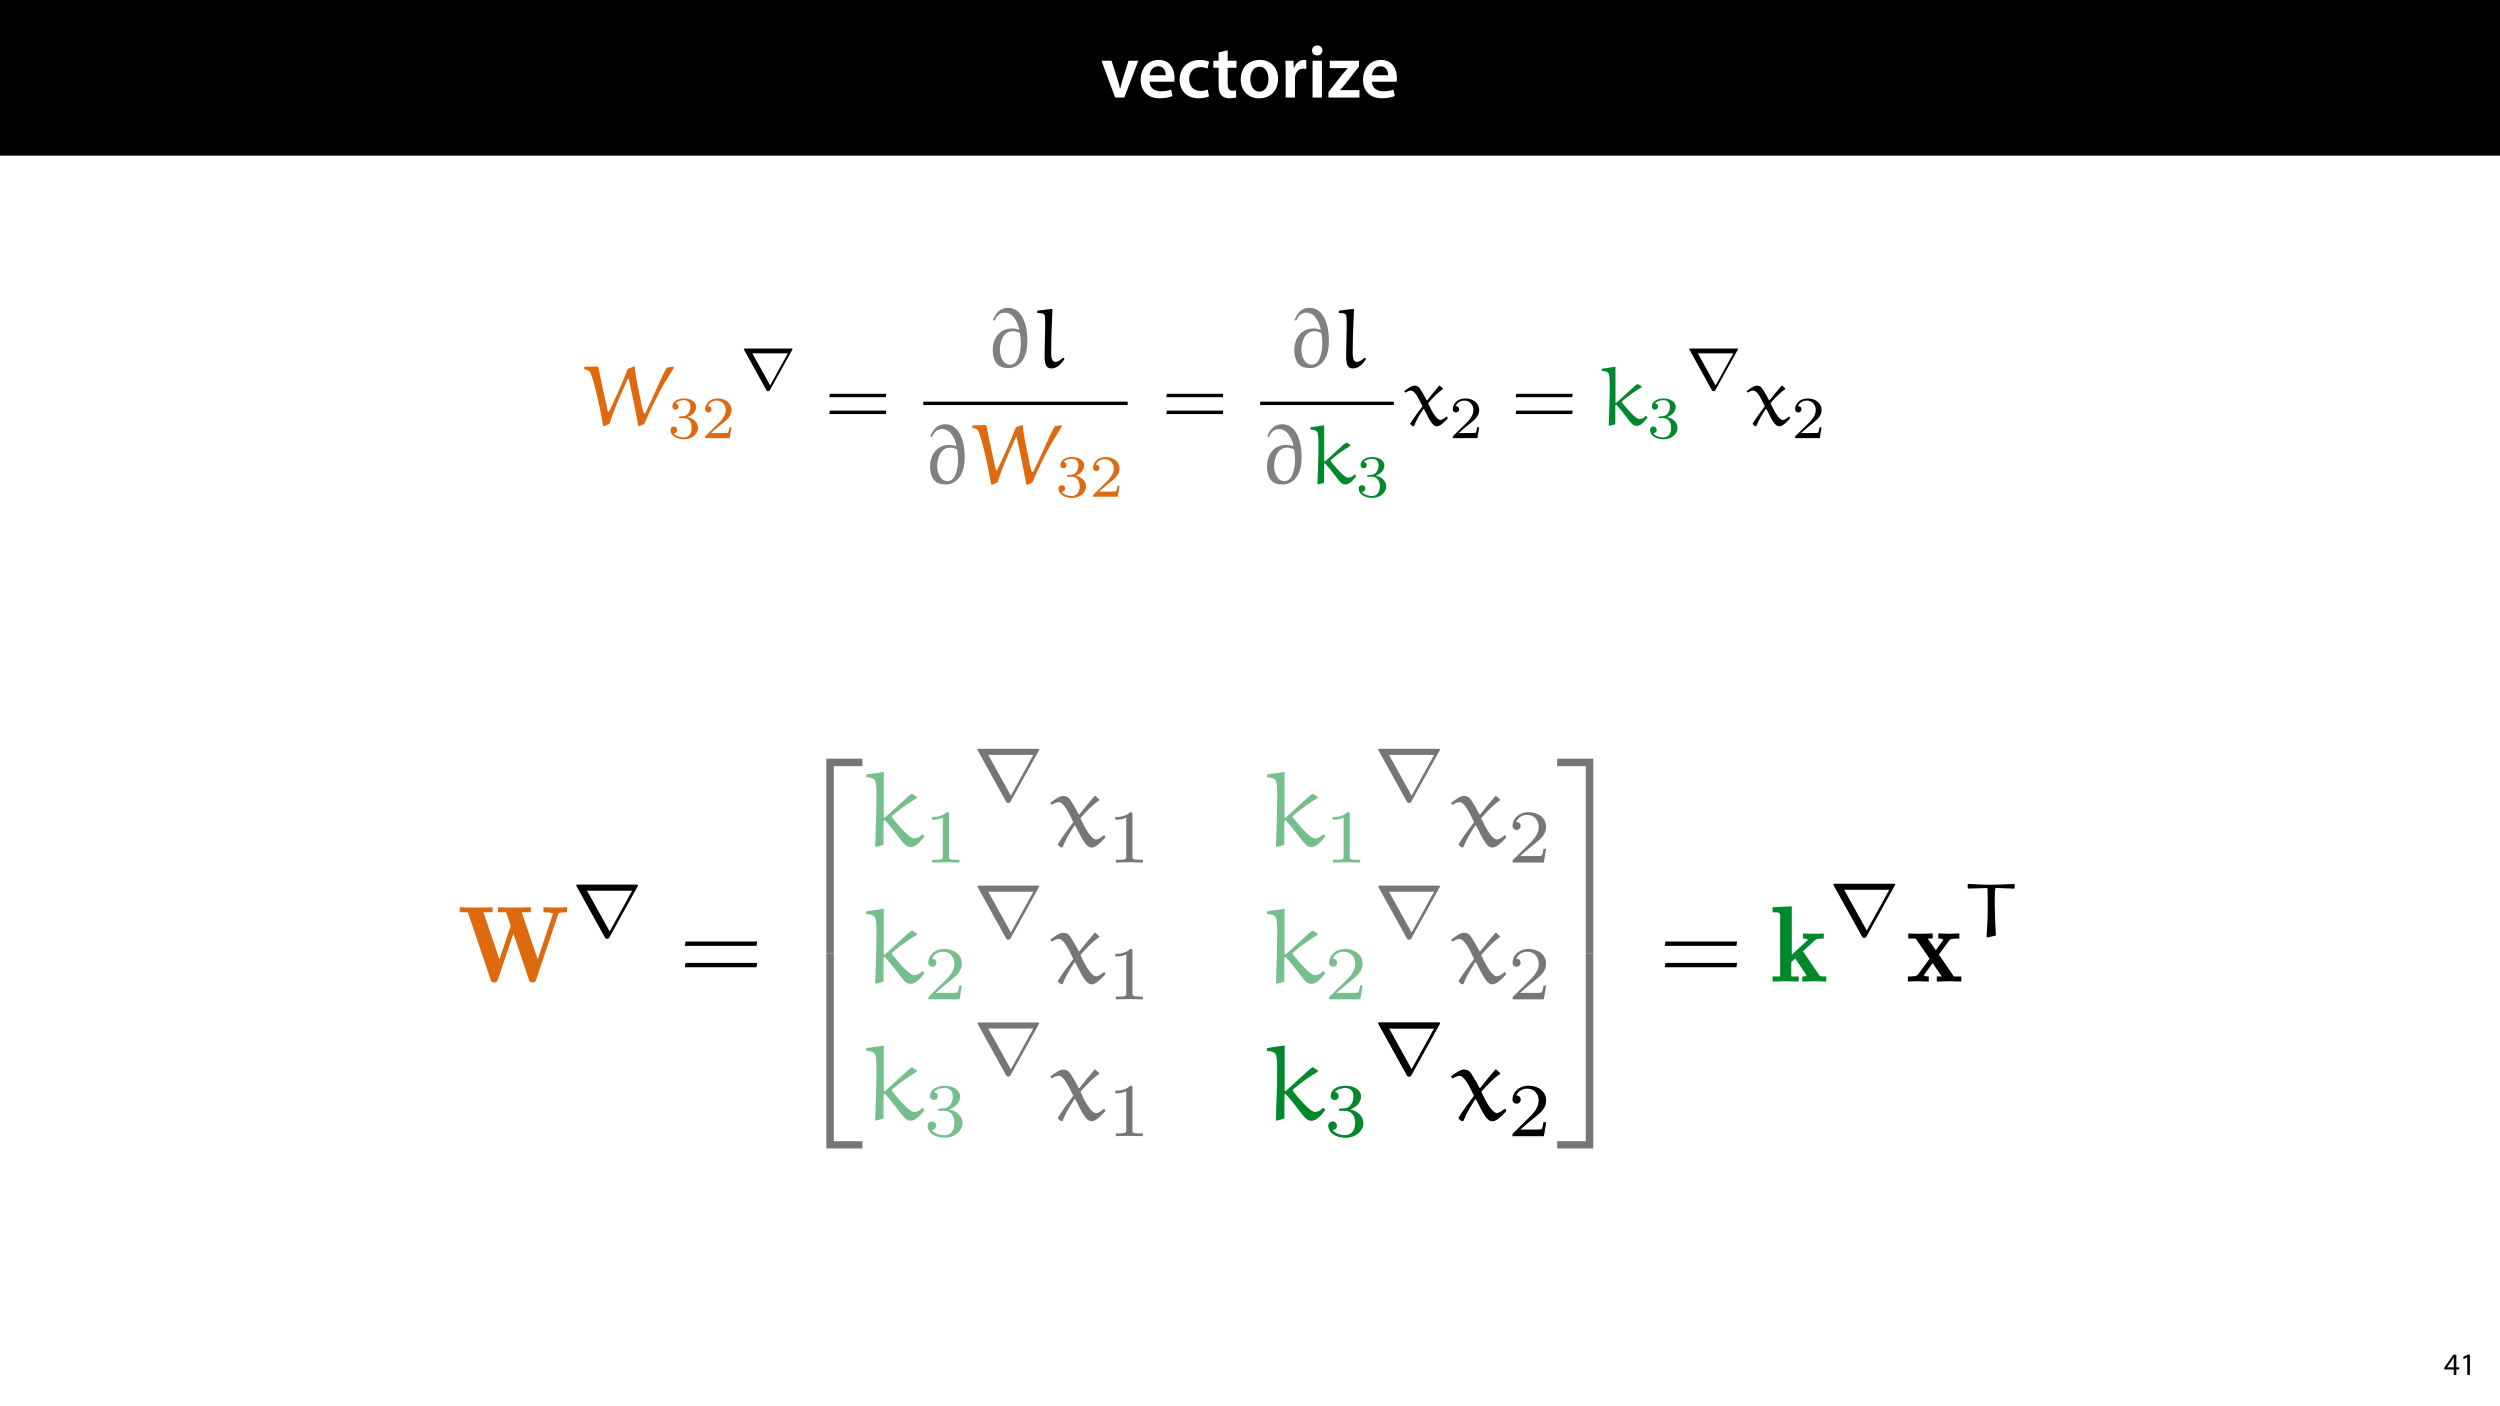 <?xml version="1.0" encoding="UTF-8"?>
<svg xmlns="http://www.w3.org/2000/svg" xmlns:xlink="http://www.w3.org/1999/xlink" width="1920pt" height="1080pt" viewBox="0 0 1920 1080" version="1.1">
<defs>
<g>
<symbol overflow="visible" id="glyph0-0">
<path style="stroke:none;" d="M 0 0 L 29 0 L 29 -40.594 L 0 -40.594 Z M 14.5 -22.906 L 4.641 -37.703 L 24.359 -37.703 Z M 16.234 -20.297 L 26.094 -35.094 L 26.094 -5.516 Z M 4.641 -2.906 L 14.5 -17.688 L 24.359 -2.906 Z M 2.906 -35.094 L 12.766 -20.297 L 2.906 -5.516 Z M 2.906 -35.094 "/>
</symbol>
<symbol overflow="visible" id="glyph0-1">
<path style="stroke:none;" d="M 0.641 -28.25 L 11.141 0 L 18.156 0 L 28.938 -28.25 L 21.406 -28.25 L 16.938 -13.922 C 16.188 -11.375 15.547 -9.156 15.016 -6.844 L 14.844 -6.844 C 14.328 -9.156 13.75 -11.422 12.938 -13.922 L 8.359 -28.25 Z M 0.641 -28.25 "/>
</symbol>
<symbol overflow="visible" id="glyph0-2">
<path style="stroke:none;" d="M 27.781 -12.125 C 27.891 -12.766 28.016 -13.797 28.016 -15.141 C 28.016 -21.344 25 -28.891 15.828 -28.891 C 6.781 -28.891 2.031 -21.516 2.031 -13.688 C 2.031 -5.047 7.422 0.578 16.594 0.578 C 20.641 0.578 24.016 -0.172 26.453 -1.156 L 25.406 -6.094 C 23.266 -5.281 20.875 -4.812 17.578 -4.812 C 13.047 -4.812 9.047 -7.016 8.875 -12.125 Z M 8.875 -17.109 C 9.156 -20.016 11.016 -24.016 15.422 -24.016 C 20.188 -24.016 21.344 -19.719 21.281 -17.109 Z M 8.875 -17.109 "/>
</symbol>
<symbol overflow="visible" id="glyph0-3">
<path style="stroke:none;" d="M 23.609 -6.141 C 22.219 -5.562 20.469 -5.047 17.984 -5.047 C 13.109 -5.047 9.344 -8.359 9.344 -14.156 C 9.281 -19.312 12.531 -23.312 17.984 -23.312 C 20.531 -23.312 22.219 -22.734 23.375 -22.219 L 24.656 -27.547 C 23.031 -28.297 20.359 -28.891 17.75 -28.891 C 7.828 -28.891 2.031 -22.266 2.031 -13.797 C 2.031 -5.047 7.766 0.578 16.594 0.578 C 20.125 0.578 23.078 -0.172 24.594 -0.875 Z M 23.609 -6.141 "/>
</symbol>
<symbol overflow="visible" id="glyph0-4">
<path style="stroke:none;" d="M 5.047 -34.625 L 5.047 -28.25 L 0.984 -28.25 L 0.984 -22.906 L 5.047 -22.906 L 5.047 -9.625 C 5.047 -5.922 5.734 -3.359 7.25 -1.734 C 8.578 -0.297 10.781 0.578 13.391 0.578 C 15.656 0.578 17.516 0.297 18.562 -0.109 L 18.438 -5.562 C 17.812 -5.391 16.875 -5.219 15.656 -5.219 C 12.938 -5.219 12 -7.016 12 -10.438 L 12 -22.906 L 18.797 -22.906 L 18.797 -28.25 L 12 -28.25 L 12 -36.312 Z M 5.047 -34.625 "/>
</symbol>
<symbol overflow="visible" id="glyph0-5">
<path style="stroke:none;" d="M 16.641 -28.891 C 8.125 -28.891 2.031 -23.203 2.031 -13.922 C 2.031 -4.875 8.172 0.641 16.188 0.641 C 23.375 0.641 30.688 -4 30.688 -14.391 C 30.688 -22.969 25.062 -28.891 16.641 -28.891 Z M 16.469 -23.656 C 21.344 -23.656 23.312 -18.625 23.312 -14.203 C 23.312 -8.531 20.469 -4.531 16.406 -4.531 C 12.062 -4.531 9.391 -8.641 9.391 -14.094 C 9.391 -18.797 11.422 -23.656 16.469 -23.656 Z M 16.469 -23.656 "/>
</symbol>
<symbol overflow="visible" id="glyph0-6">
<path style="stroke:none;" d="M 3.828 0 L 10.969 0 L 10.969 -14.609 C 10.969 -15.422 11.078 -16.188 11.188 -16.812 C 11.828 -20.016 14.156 -22.219 17.578 -22.219 C 18.438 -22.219 19.078 -22.094 19.656 -21.984 L 19.656 -28.703 C 19.078 -28.828 18.672 -28.891 17.984 -28.891 C 14.969 -28.891 11.656 -26.859 10.266 -22.859 L 10.031 -22.859 L 9.797 -28.25 L 3.594 -28.25 C 3.766 -25.688 3.828 -22.969 3.828 -19.141 Z M 3.828 0 "/>
</symbol>
<symbol overflow="visible" id="glyph0-7">
<path style="stroke:none;" d="M 11.016 0 L 11.016 -28.25 L 3.828 -28.25 L 3.828 0 Z M 7.422 -40.016 C 5.047 -40.016 3.422 -38.344 3.422 -36.141 C 3.422 -33.984 4.984 -32.312 7.359 -32.312 C 9.859 -32.312 11.422 -33.984 11.422 -36.141 C 11.375 -38.344 9.859 -40.016 7.422 -40.016 Z M 7.422 -40.016 "/>
</symbol>
<symbol overflow="visible" id="glyph0-8">
<path style="stroke:none;" d="M 1.156 0 L 25 0 L 25 -5.688 L 10.094 -5.688 L 10.094 -5.797 C 11.547 -7.312 12.875 -8.938 14.266 -10.609 L 24.656 -23.891 L 24.656 -28.25 L 2.203 -28.25 L 2.203 -22.562 L 15.953 -22.562 L 15.953 -22.453 C 14.438 -20.828 13.219 -19.438 11.781 -17.688 L 1.156 -4.125 Z M 1.156 0 "/>
</symbol>
<symbol overflow="visible" id="glyph1-0">
<path style="stroke:none;" d="M 0 0 L 12 0 L 12 -16.797 L 0 -16.797 Z M 6 -9.484 L 1.922 -15.594 L 10.078 -15.594 Z M 6.719 -8.406 L 10.797 -14.516 L 10.797 -2.281 Z M 1.922 -1.203 L 6 -7.312 L 10.078 -1.203 Z M 1.203 -14.516 L 5.281 -8.406 L 1.203 -2.281 Z M 1.203 -14.516 "/>
</symbol>
<symbol overflow="visible" id="glyph1-1">
<path style="stroke:none;" d="M 9.594 0 L 9.594 -4.25 L 11.781 -4.25 L 11.781 -5.906 L 9.594 -5.906 L 9.594 -15.594 L 7.312 -15.594 L 0.359 -5.641 L 0.359 -4.25 L 7.609 -4.25 L 7.609 0 Z M 2.5 -5.906 L 2.5 -5.953 L 6.312 -11.25 C 6.75 -11.969 7.125 -12.641 7.609 -13.562 L 7.688 -13.562 C 7.625 -12.75 7.609 -11.922 7.609 -11.109 L 7.609 -5.906 Z M 2.5 -5.906 "/>
</symbol>
<symbol overflow="visible" id="glyph1-2">
<path style="stroke:none;" d="M 5.656 0 L 7.703 0 L 7.703 -15.594 L 5.906 -15.594 L 2.5 -13.781 L 2.906 -12.172 L 5.609 -13.625 L 5.656 -13.625 Z M 5.656 0 "/>
</symbol>
<symbol overflow="visible" id="glyph2-0">
<path style="stroke:none;" d=""/>
</symbol>
<symbol overflow="visible" id="glyph2-1">
<path style="stroke:none;" d="M 77.25 -51.281 C 77.75 -52.609 77.922 -53.203 84.172 -53.203 L 84.172 -57.109 C 81.422 -56.938 78.094 -56.859 76.172 -56.859 C 75.266 -56.859 68.266 -56.938 66.016 -57.109 L 66.016 -53.203 C 68.266 -53.203 71.094 -53.203 73.422 -52.281 L 61.609 -17.062 L 49.375 -53.203 L 56.359 -53.203 L 56.359 -57.109 C 53.359 -56.859 46.281 -56.859 42.953 -56.859 C 39.547 -56.859 34.375 -56.859 31.141 -57.109 L 31.141 -53.203 L 37.375 -53.203 L 40.875 -42.875 L 32.219 -17.062 L 19.984 -53.203 L 26.969 -53.203 L 26.969 -57.109 C 23.969 -56.859 16.906 -56.859 13.562 -56.859 C 10.156 -56.859 5 -56.859 1.75 -57.109 L 1.75 -53.203 L 7.984 -53.203 L 25.469 -1.422 C 25.891 -0.078 26.312 0.672 28.219 0.672 C 29.391 0.672 30.391 0.5 31.047 -1.422 L 42.953 -36.719 L 54.859 -1.5 C 55.359 -0.078 55.688 0.672 57.688 0.672 C 59.531 0.672 60.016 -0.078 60.438 -1.422 Z M 77.25 -51.281 "/>
</symbol>
<symbol overflow="visible" id="glyph2-2">
<path style="stroke:none;" d="M 24.641 -23.234 L 33.547 -31.469 C 34.625 -32.469 35.297 -33.047 40.625 -33.047 L 40.625 -36.969 C 38.719 -36.719 36.219 -36.719 34.219 -36.719 C 31.047 -36.719 25.812 -36.875 24.719 -36.969 L 24.719 -33.047 C 26.219 -33.047 28.312 -32.719 28.312 -32.141 C 28.312 -31.891 27.812 -31.391 27.641 -31.297 L 16.062 -20.641 L 16.062 -57.781 L 1.328 -57.109 L 1.328 -53.203 C 6.5 -53.203 7.078 -53.203 7.078 -49.953 L 7.078 -3.906 L 1.328 -3.906 L 1.328 0 C 4.406 -0.078 8.328 -0.25 11.328 -0.25 C 14.406 -0.25 18.391 -0.078 21.391 0 L 21.391 -3.906 L 15.656 -3.906 L 15.656 -14.906 L 18.641 -17.656 C 19.734 -16.156 27.219 -5.25 27.219 -4.75 C 27.219 -3.906 25.312 -3.906 24.141 -3.906 L 24.141 0 C 26.719 -0.078 32.141 -0.25 34.125 -0.25 C 37.469 -0.25 40.703 -0.078 42.547 0 L 42.547 -3.906 C 41.047 -3.906 39.797 -3.906 38.875 -4 C 37.625 -4.156 37.469 -4.406 36.719 -5.5 Z M 24.641 -23.234 "/>
</symbol>
<symbol overflow="visible" id="glyph2-3">
<path style="stroke:none;" d="M 25.312 -20.734 L 33.141 -31.391 C 33.969 -32.469 34.375 -33.047 41.047 -33.047 L 41.047 -36.969 C 38.375 -36.797 34.969 -36.719 33.469 -36.719 C 31.391 -36.719 27.219 -36.875 24.891 -36.969 L 24.891 -33.047 C 26.562 -33.047 27.469 -32.969 28.797 -32.141 L 22.984 -24.062 L 16.734 -33.047 L 20.562 -33.047 L 20.562 -36.969 C 18.156 -36.875 13.984 -36.719 10.734 -36.719 C 7.578 -36.719 4.828 -36.797 1.828 -36.969 L 1.828 -33.047 L 7.5 -33.047 L 18.156 -17.562 L 9.328 -5.5 C 8.156 -3.906 5.406 -3.906 1.5 -3.906 L 1.5 0 C 4 -0.172 8.078 -0.25 9.078 -0.25 C 11.078 -0.25 15.812 -0.078 17.562 0 L 17.562 -3.906 C 15.156 -4 14.812 -4.156 13.734 -4.828 L 20.484 -14.156 L 27.562 -3.906 L 23.719 -3.906 L 23.719 0 C 26.219 -0.078 31.469 -0.25 33.641 -0.25 C 36.047 -0.25 39.703 -0.078 42.547 0 L 42.547 -3.906 L 36.875 -3.906 Z M 25.312 -20.734 "/>
</symbol>
<symbol overflow="visible" id="glyph3-0">
<path style="stroke:none;" d=""/>
</symbol>
<symbol overflow="visible" id="glyph3-1">
<path style="stroke:none;" d="M 51.109 -38.297 C 51.172 -38.406 51.516 -38.984 51.516 -39.281 C 51.516 -39.812 51.047 -39.812 50 -39.812 L 5.531 -39.812 C 4.484 -39.812 4.016 -39.812 4.016 -39.281 C 4.016 -38.984 4.375 -38.469 4.422 -38.297 L 25.812 0.344 C 26.344 1.344 26.578 1.75 27.734 1.75 C 28.906 1.75 29.141 1.406 29.609 0.531 Z M 12.359 -35.141 L 46.969 -35.141 L 29.719 -3.906 L 29.672 -3.906 Z M 12.359 -35.141 "/>
</symbol>
<symbol overflow="visible" id="glyph4-0">
<path style="stroke:none;" d=""/>
</symbol>
<symbol overflow="visible" id="glyph4-1">
<path style="stroke:none;" d="M 59.609 -27.391 L 60.109 -30.719 L 5.078 -30.719 L 4.5 -27.391 Z M 59.609 -10.984 L 60.109 -14.312 L 5.078 -14.312 L 4.5 -10.984 Z M 59.609 -10.984 "/>
</symbol>
<symbol overflow="visible" id="glyph5-0">
<path style="stroke:none;" d=""/>
</symbol>
<symbol overflow="visible" id="glyph5-1">
<path style="stroke:none;" d="M 39.578 -40.156 L 39.109 -40.562 C 33.344 -40.328 26.812 -39.984 21.906 -39.984 C 10.25 -39.984 10.203 -40.453 3.969 -40.625 L 3.5 -40.219 L 3.5 -37.422 L 4.078 -37.016 C 11.359 -37.234 16.547 -37.422 18.125 -37.422 C 18.469 -37.422 18.703 -37.297 18.703 -37.062 C 18.828 -35.312 18.891 -26.922 18.891 -22.141 C 18.891 -14.75 18.531 -7.344 18.016 0.062 L 18.594 0.578 L 25.172 -0.984 C 24.719 -8.047 24.297 -18.469 24.297 -25.531 C 24.297 -32.641 24.297 -37.531 25.172 -37.531 C 26.578 -37.531 27.969 -37.422 39.047 -36.953 L 39.578 -37.359 Z M 39.578 -40.156 "/>
</symbol>
<symbol overflow="visible" id="glyph6-0">
<path style="stroke:none;" d=""/>
</symbol>
<symbol overflow="visible" id="glyph6-1">
<path style="stroke:none;" d="M 27.141 146.516 L 32.891 146.516 L 32.891 2.5 L 54.859 2.5 L 54.859 -3.25 L 27.141 -3.25 Z M 27.141 146.516 "/>
</symbol>
<symbol overflow="visible" id="glyph6-2">
<path style="stroke:none;" d="M 27.141 146.438 L 54.859 146.438 L 54.859 140.688 L 32.891 140.688 L 32.891 -3.328 L 27.141 -3.328 Z M 27.141 146.438 "/>
</symbol>
<symbol overflow="visible" id="glyph6-3">
<path style="stroke:none;" d="M 22.562 146.516 L 28.312 146.516 L 28.312 -3.25 L 0.578 -3.25 L 0.578 2.5 L 22.562 2.5 Z M 22.562 146.516 "/>
</symbol>
<symbol overflow="visible" id="glyph6-4">
<path style="stroke:none;" d="M 22.562 140.688 L 0.578 140.688 L 0.578 146.438 L 28.312 146.438 L 28.312 -3.328 L 22.562 -3.328 Z M 22.562 140.688 "/>
</symbol>
<symbol overflow="visible" id="glyph7-0">
<path style="stroke:none;" d=""/>
</symbol>
<symbol overflow="visible" id="glyph7-1">
<path style="stroke:none;" d="M 16.812 -22.141 L 15.734 -22.141 L 15.734 -56.531 L 15.984 -57.109 L 2.656 -55.188 L 2.25 -54.859 L 2.25 -53.109 C 6.656 -52.609 8.656 -52.031 9.406 -49.453 C 9.984 -47.203 10.156 -43.203 10.156 -38.969 C 10.156 -25.812 9.484 -13.062 9.156 0 L 9.656 0.578 L 15.562 -1.078 L 15.562 -19.484 L 16.562 -20.062 C 22.484 -13.484 29.891 -3.5 29.891 -3.5 C 32.641 -0.328 33.969 0.578 36.469 0.578 C 40.875 0.578 45.031 -5 47.031 -7.656 L 45.453 -9.328 C 43.625 -7.406 41.703 -6.078 38.969 -6.078 C 35.625 -6.078 27.562 -15.234 22.641 -21.484 C 22.391 -21.891 21.984 -22.312 21.984 -22.812 C 21.984 -23.234 22.891 -23.969 23.469 -24.469 C 29.047 -29.141 34.969 -33.391 41.203 -37.047 L 41.203 -37.969 L 37.375 -40.375 C 35.375 -39.203 34.469 -38.297 27.969 -32.391 Z M 16.812 -22.141 "/>
</symbol>
<symbol overflow="visible" id="glyph7-2">
<path style="stroke:none;" d="M 35.125 -38.469 C 34.969 -38.625 34.797 -38.625 34.625 -38.625 C 34.375 -38.625 34.219 -38.625 34.125 -38.469 C 30.469 -34.219 25.562 -28.391 22.562 -24.391 L 22.062 -24.469 C 19.641 -29.141 16.234 -35.125 14.484 -37.047 C 13.312 -38.297 11.406 -38.625 9.984 -38.625 C 7.25 -38.625 3.078 -35.547 0.172 -33.297 L 1.328 -31.797 C 2.828 -32.797 4.906 -33.875 6.656 -33.875 C 10.734 -33.875 14.734 -24.969 17.906 -18.562 C 13.812 -13.234 9.656 -7.5 6.078 -1.75 L 6.078 -1.078 L 8.406 1 L 9.734 0.672 C 12.234 -5.75 15.562 -10.906 18.812 -15.906 L 19.391 -15.906 C 24.891 -5.156 27.719 1 31.969 1 C 35.469 1 39.703 -3.656 42.625 -6.828 L 41.953 -8.406 L 41.297 -8.406 C 39.625 -7 37.375 -5.25 35.375 -5.25 C 31.719 -5.25 26.812 -14.062 23.391 -21.562 C 27.719 -26.641 33.047 -32.047 37.719 -35.297 C 37.875 -35.375 37.969 -35.469 37.969 -35.719 C 37.969 -35.797 37.797 -35.969 37.719 -36.047 Z M 35.125 -38.469 "/>
</symbol>
<symbol overflow="visible" id="glyph8-0">
<path style="stroke:none;" d=""/>
</symbol>
<symbol overflow="visible" id="glyph8-1">
<path style="stroke:none;" d="M 19.531 -37.062 C 19.531 -38.641 19.406 -38.703 17.781 -38.703 C 14.047 -35.031 8.734 -34.969 6.359 -34.969 L 6.359 -32.875 C 7.75 -32.875 11.594 -32.875 14.797 -34.5 L 14.797 -4.781 C 14.797 -2.859 14.797 -2.094 8.969 -2.094 L 6.766 -2.094 L 6.766 0 C 7.812 -0.062 14.984 -0.234 17.141 -0.234 C 18.938 -0.234 26.281 -0.062 27.562 0 L 27.562 -2.094 L 25.359 -2.094 C 19.531 -2.094 19.531 -2.859 19.531 -4.781 Z M 19.531 -37.062 "/>
</symbol>
<symbol overflow="visible" id="glyph8-2">
<path style="stroke:none;" d="M 29.438 -10.609 L 27.453 -10.609 C 27.281 -9.328 26.688 -5.891 25.938 -5.297 C 25.469 -4.953 20.984 -4.953 20.172 -4.953 L 9.438 -4.953 C 15.562 -10.375 17.594 -12 21.094 -14.75 C 25.406 -18.188 29.438 -21.797 29.438 -27.328 C 29.438 -34.391 23.25 -38.703 15.797 -38.703 C 8.562 -38.703 3.672 -33.625 3.672 -28.266 C 3.672 -25.297 6.172 -25 6.766 -25 C 8.156 -25 9.844 -26 9.844 -28.094 C 9.844 -29.141 9.438 -31.188 6.406 -31.188 C 8.219 -35.312 12.188 -36.594 14.922 -36.594 C 20.75 -36.594 23.781 -32.047 23.781 -27.328 C 23.781 -22.266 20.172 -18.234 18.297 -16.141 L 4.25 -2.266 C 3.672 -1.75 3.672 -1.625 3.672 0 L 27.688 0 Z M 29.438 -10.609 "/>
</symbol>
<symbol overflow="visible" id="glyph8-3">
<path style="stroke:none;" d="M 15.906 -19.469 C 20.453 -19.469 23.719 -16.312 23.719 -10.078 C 23.719 -2.859 19.531 -0.703 16.141 -0.703 C 13.812 -0.703 8.688 -1.344 6.234 -4.781 C 8.969 -4.891 9.609 -6.812 9.609 -8.047 C 9.609 -9.906 8.219 -11.25 6.406 -11.25 C 4.781 -11.25 3.141 -10.25 3.141 -7.875 C 3.141 -2.391 9.203 1.172 16.266 1.172 C 24.359 1.172 29.953 -4.25 29.953 -10.078 C 29.953 -14.625 26.219 -19.172 19.812 -20.516 C 25.938 -22.734 28.156 -27.094 28.156 -30.656 C 28.156 -35.266 22.844 -38.703 16.375 -38.703 C 9.906 -38.703 4.953 -35.547 4.953 -30.891 C 4.953 -28.906 6.234 -27.797 7.984 -27.797 C 9.797 -27.797 10.953 -29.141 10.953 -30.766 C 10.953 -32.469 9.797 -33.688 7.984 -33.797 C 10.031 -36.375 14.047 -37.016 16.203 -37.016 C 18.828 -37.016 22.5 -35.719 22.5 -30.656 C 22.5 -28.203 21.688 -25.531 20.172 -23.719 C 18.234 -21.5 16.609 -21.391 13.703 -21.219 C 12.234 -21.094 12.125 -21.094 11.828 -21.047 C 11.719 -21.047 11.25 -20.922 11.25 -20.281 C 11.25 -19.469 11.766 -19.469 12.766 -19.469 Z M 15.906 -19.469 "/>
</symbol>
<symbol overflow="visible" id="glyph9-0">
<path style="stroke:none;" d=""/>
</symbol>
<symbol overflow="visible" id="glyph9-1">
<path style="stroke:none;" d="M 6.625 -35.953 C 8 -39.094 10.234 -42.109 14.438 -42.109 C 20.531 -42.109 23.938 -35.953 25.578 -29.391 L 25.312 -29.125 C 22.953 -29.781 21.453 -29.969 20.078 -29.969 C 10.031 -29.969 5.188 -21.781 5.188 -13.312 C 5.188 -10.234 6.031 -5.578 8.266 -2.891 C 10.562 -0.125 14.031 0.453 17.844 0.453 C 20.594 0.453 23.281 -0.719 25.453 -2.562 C 30.828 -7.078 31.812 -14.5 31.812 -21.125 C 31.812 -31.484 28.344 -45.844 16.859 -45.844 C 10.953 -45.844 7.281 -41.781 5.438 -36.406 Z M 25.125 -8.203 C 24.141 -5.25 22.172 -2.172 18.688 -2.172 C 12.203 -2.172 10.688 -10.297 10.688 -13.453 C 10.688 -19.422 13.125 -27.875 20.797 -27.875 C 22.562 -27.875 24.328 -27.281 25.969 -26.562 C 26.5 -24 26.766 -21.391 26.766 -18.766 C 26.766 -15.219 26.297 -11.547 25.125 -8.203 Z M 25.125 -8.203 "/>
</symbol>
<symbol overflow="visible" id="glyph9-2">
<path style="stroke:none;" d="M 22.172 -7.344 C 20.531 -5.906 18.688 -4.266 16.531 -4.266 C 12.594 -4.531 13.375 -10.5 13.375 -16.984 C 13.375 -26.172 14.031 -35.359 14.297 -44.531 L 13.906 -45 L 3.078 -43.688 L 2.688 -43.359 L 2.688 -41.844 C 4.781 -41.719 7.938 -41.922 8.391 -39.875 C 8.719 -38.312 8.719 -35.484 8.719 -33.328 L 8.266 -8.531 C 8.266 -0.984 10.297 0.719 13.641 0.719 C 17.969 0.719 21.391 -3.078 23.609 -6.562 L 22.891 -7.344 Z M 22.172 -7.344 "/>
</symbol>
<symbol overflow="visible" id="glyph9-3">
<path style="stroke:none;" d="M 64.219 -44.281 C 63.094 -42.172 61.656 -39.625 60.281 -36.594 L 53.125 -20.734 L 47.891 -9.578 C 47.75 -9.375 47.625 -9.125 47.031 -9.125 C 45.844 -9.125 44.609 -17.703 43.812 -21.312 C 41.781 -30.891 39.75 -40.797 39.75 -44.859 L 39.297 -45.266 L 34.312 -43.359 C 31.359 -35.094 22.703 -16 19.938 -10.562 C 19.875 -10.422 19.672 -10.297 19.484 -10.297 C 19.344 -10.297 19.094 -10.359 19.016 -10.688 C 16.469 -22.172 12.594 -39.875 11.609 -45.188 L 1.375 -45 L 0.859 -44.531 L 0.984 -42.969 C 3.016 -42.578 4.984 -42.109 5.703 -40.281 C 7.672 -35.219 8.984 -29.906 10.297 -24.594 C 12.266 -16.328 13.906 -8 15.422 0.391 L 16.141 0.719 L 20.328 -1.188 C 23.422 -11.344 28.734 -23.094 32.266 -31.031 L 34.109 -35.156 C 34.234 -35.484 34.5 -35.953 34.703 -35.953 C 35.031 -35.953 35.094 -35.484 35.156 -35.156 C 37.781 -23.422 40.203 -11.672 42.312 0.203 L 43.094 0.719 L 47.031 -1.047 C 51.297 -11.344 58.906 -26.438 61.984 -31.484 L 69.531 -43.812 L 69.531 -45.188 Z M 64.219 -44.281 "/>
</symbol>
<symbol overflow="visible" id="glyph9-4">
<path style="stroke:none;" d="M 13.25 -17.453 L 12.391 -17.453 L 12.391 -44.531 L 12.594 -45 L 2.094 -43.484 L 1.766 -43.219 L 1.766 -41.844 C 5.25 -41.453 6.828 -41 7.406 -38.969 C 7.875 -37.188 8 -34.047 8 -30.703 C 8 -20.328 7.484 -10.297 7.219 0 L 7.609 0.453 L 12.266 -0.859 L 12.266 -15.344 L 13.047 -15.812 C 17.703 -10.625 23.547 -2.75 23.547 -2.75 C 25.719 -0.266 26.766 0.453 28.734 0.453 C 32.203 0.453 35.484 -3.938 37.062 -6.031 L 35.812 -7.344 C 34.375 -5.844 32.859 -4.781 30.703 -4.781 C 28.078 -4.781 21.719 -12 17.844 -16.922 C 17.641 -17.25 17.312 -17.578 17.312 -17.969 C 17.312 -18.297 18.031 -18.891 18.5 -19.281 C 22.891 -22.953 27.547 -26.297 32.469 -29.188 L 32.469 -29.906 L 29.453 -31.812 C 27.875 -30.891 27.156 -30.172 22.047 -25.516 Z M 13.25 -17.453 "/>
</symbol>
<symbol overflow="visible" id="glyph9-5">
<path style="stroke:none;" d="M 27.688 -30.297 C 27.547 -30.438 27.422 -30.438 27.281 -30.438 C 27.094 -30.438 26.953 -30.438 26.891 -30.297 C 24 -26.953 20.141 -22.375 17.781 -19.219 L 17.375 -19.281 C 15.484 -22.953 12.797 -27.688 11.406 -29.188 C 10.5 -30.172 8.984 -30.438 7.875 -30.438 C 5.703 -30.438 2.422 -28.016 0.125 -26.234 L 1.047 -25.062 C 2.234 -25.844 3.875 -26.703 5.25 -26.703 C 8.469 -26.703 11.609 -19.672 14.109 -14.625 C 10.891 -10.422 7.609 -5.906 4.781 -1.375 L 4.781 -0.859 L 6.625 0.781 L 7.672 0.531 C 9.641 -4.531 12.266 -8.594 14.828 -12.531 L 15.281 -12.531 C 19.609 -4.062 21.844 0.781 25.188 0.781 C 27.938 0.781 31.281 -2.891 33.578 -5.375 L 33.062 -6.625 L 32.531 -6.625 C 31.219 -5.516 29.453 -4.125 27.875 -4.125 C 24.984 -4.125 21.125 -11.078 18.438 -16.984 C 21.844 -20.984 26.047 -25.25 29.719 -27.812 C 29.844 -27.875 29.906 -27.938 29.906 -28.141 C 29.906 -28.203 29.781 -28.344 29.719 -28.406 Z M 27.688 -30.297 "/>
</symbol>
<symbol overflow="visible" id="glyph10-0">
<path style="stroke:none;" d=""/>
</symbol>
<symbol overflow="visible" id="glyph10-1">
<path style="stroke:none;" d="M 12.531 -15.344 C 16.125 -15.344 18.688 -12.859 18.688 -7.938 C 18.688 -2.25 15.391 -0.547 12.719 -0.547 C 10.891 -0.547 6.844 -1.062 4.906 -3.766 C 7.078 -3.859 7.578 -5.375 7.578 -6.344 C 7.578 -7.812 6.469 -8.859 5.047 -8.859 C 3.766 -8.859 2.484 -8.078 2.484 -6.203 C 2.484 -1.875 7.25 0.922 12.812 0.922 C 19.203 0.922 23.609 -3.359 23.609 -7.938 C 23.609 -11.531 20.672 -15.109 15.609 -16.172 C 20.438 -17.906 22.188 -21.359 22.188 -24.156 C 22.188 -27.781 18 -30.484 12.906 -30.484 C 7.812 -30.484 3.906 -28.016 3.906 -24.344 C 3.906 -22.781 4.906 -21.906 6.297 -21.906 C 7.719 -21.906 8.641 -22.953 8.641 -24.25 C 8.641 -25.578 7.719 -26.547 6.297 -26.641 C 7.906 -28.656 11.062 -29.156 12.766 -29.156 C 14.828 -29.156 17.719 -28.156 17.719 -24.156 C 17.719 -22.219 17.078 -20.109 15.891 -18.688 C 14.375 -16.938 13.094 -16.859 10.797 -16.719 C 9.641 -16.625 9.547 -16.625 9.328 -16.578 C 9.234 -16.578 8.859 -16.484 8.859 -15.984 C 8.859 -15.344 9.281 -15.344 10.062 -15.344 Z M 12.531 -15.344 "/>
</symbol>
<symbol overflow="visible" id="glyph10-2">
<path style="stroke:none;" d="M 23.188 -8.359 L 21.625 -8.359 C 21.484 -7.344 21.031 -4.641 20.438 -4.172 C 20.062 -3.906 16.531 -3.906 15.891 -3.906 L 7.438 -3.906 C 12.266 -8.172 13.875 -9.453 16.625 -11.625 C 20.016 -14.328 23.188 -17.172 23.188 -21.531 C 23.188 -27.094 18.328 -30.484 12.438 -30.484 C 6.75 -30.484 2.891 -26.5 2.891 -22.266 C 2.891 -19.938 4.875 -19.703 5.328 -19.703 C 6.422 -19.703 7.766 -20.484 7.766 -22.141 C 7.766 -22.953 7.438 -24.562 5.047 -24.562 C 6.469 -27.828 9.594 -28.844 11.75 -28.844 C 16.344 -28.844 18.734 -25.25 18.734 -21.531 C 18.734 -17.547 15.891 -14.375 14.422 -12.719 L 3.359 -1.797 C 2.891 -1.375 2.891 -1.281 2.891 0 L 21.812 0 Z M 23.188 -8.359 "/>
</symbol>
<symbol overflow="visible" id="glyph11-0">
<path style="stroke:none;" d=""/>
</symbol>
<symbol overflow="visible" id="glyph11-1">
<path style="stroke:none;" d="M 46.969 -21.578 L 47.359 -24.203 L 4 -24.203 L 3.547 -21.578 Z M 46.969 -8.656 L 47.359 -11.281 L 4 -11.281 L 3.547 -8.656 Z M 46.969 -8.656 "/>
</symbol>
<symbol overflow="visible" id="glyph12-0">
<path style="stroke:none;" d=""/>
</symbol>
<symbol overflow="visible" id="glyph12-1">
<path style="stroke:none;" d="M 40.266 -30.172 C 40.312 -30.266 40.594 -30.719 40.594 -30.953 C 40.594 -31.359 40.234 -31.359 39.406 -31.359 L 4.359 -31.359 C 3.531 -31.359 3.172 -31.359 3.172 -30.953 C 3.172 -30.719 3.438 -30.312 3.484 -30.172 L 20.344 0.281 C 20.75 1.062 20.938 1.375 21.859 1.375 C 22.781 1.375 22.953 1.109 23.328 0.406 Z M 9.734 -27.688 L 37.016 -27.688 L 23.422 -3.078 L 23.375 -3.078 Z M 9.734 -27.688 "/>
</symbol>
</g>
<clipPath id="clip1">
  <path d="M 602.086 573.453 L 1242.605 573.453 L 1242.605 882.18 L 602.086 882.18 Z M 602.086 573.453 "/>
</clipPath>
<filter id="alpha" filterUnits="objectBoundingBox" x="0%" y="0%" width="100%" height="100%">
  <feColorMatrix type="matrix" in="SourceGraphic" values="0 0 0 0 1 0 0 0 0 1 0 0 0 0 1 0 0 0 1 0"/>
</filter>
<mask id="mask0">
  <g filter="url(#alpha)">
<rect x="0" y="0" width="1920" height="1080" style="fill:rgb(0%,0%,0%);fill-opacity:0.539;stroke:none;"/>
  </g>
</mask>
<clipPath id="clip3">
  <path d="M 32 159 L 61 159 L 61 309.18 L 32 309.18 Z M 32 159 "/>
</clipPath>
<clipPath id="clip4">
  <path d="M 593 159 L 622 159 L 622 309.18 L 593 309.18 Z M 593 159 "/>
</clipPath>
<clipPath id="clip2">
  <rect x="0" y="0" width="641" height="310"/>
</clipPath>
<g id="surface5" clip-path="url(#clip2)">
<g style="fill:rgb(0%,0%,0%);fill-opacity:1;">
  <use xlink:href="#glyph6-1" x="5.466" y="12.916"/>
</g>
<g clip-path="url(#clip3)" clip-rule="nonzero">
<g style="fill:rgb(0%,0%,0%);fill-opacity:1;">
  <use xlink:href="#glyph6-2" x="5.466" y="162.774"/>
</g>
</g>
<g style="fill:rgb(0%,53.334%,16.862%);fill-opacity:1;">
  <use xlink:href="#glyph7-1" x="60.995" y="76.935"/>
</g>
<g style="fill:rgb(0%,53.334%,16.862%);fill-opacity:1;">
  <use xlink:href="#glyph8-1" x="107.282" y="89.428"/>
</g>
<g style="fill:rgb(0%,0%,0%);fill-opacity:1;">
  <use xlink:href="#glyph3-1" x="144.628" y="41.905"/>
</g>
<g style="fill:rgb(0%,0%,0%);fill-opacity:1;">
  <use xlink:href="#glyph7-2" x="204.386" y="76.935"/>
</g>
<g style="fill:rgb(0%,0%,0%);fill-opacity:1;">
  <use xlink:href="#glyph8-1" x="248.182" y="89.428"/>
</g>
<g style="fill:rgb(0%,53.334%,16.862%);fill-opacity:1;">
  <use xlink:href="#glyph7-1" x="368.784" y="76.935"/>
</g>
<g style="fill:rgb(0%,53.334%,16.862%);fill-opacity:1;">
  <use xlink:href="#glyph8-1" x="415.071" y="89.428"/>
</g>
<g style="fill:rgb(0%,0%,0%);fill-opacity:1;">
  <use xlink:href="#glyph3-1" x="452.417" y="41.905"/>
</g>
<g style="fill:rgb(0%,0%,0%);fill-opacity:1;">
  <use xlink:href="#glyph7-2" x="512.183" y="76.935"/>
</g>
<g style="fill:rgb(0%,0%,0%);fill-opacity:1;">
  <use xlink:href="#glyph8-2" x="555.971" y="89.428"/>
</g>
<g style="fill:rgb(0%,53.334%,16.862%);fill-opacity:1;">
  <use xlink:href="#glyph7-1" x="60.995" y="182.011"/>
</g>
<g style="fill:rgb(0%,53.334%,16.862%);fill-opacity:1;">
  <use xlink:href="#glyph8-2" x="107.282" y="194.495"/>
</g>
<g style="fill:rgb(0%,0%,0%);fill-opacity:1;">
  <use xlink:href="#glyph3-1" x="144.628" y="146.972"/>
</g>
<g style="fill:rgb(0%,0%,0%);fill-opacity:1;">
  <use xlink:href="#glyph7-2" x="204.386" y="182.011"/>
</g>
<g style="fill:rgb(0%,0%,0%);fill-opacity:1;">
  <use xlink:href="#glyph8-1" x="248.182" y="194.495"/>
</g>
<g style="fill:rgb(0%,53.334%,16.862%);fill-opacity:1;">
  <use xlink:href="#glyph7-1" x="368.784" y="182.011"/>
</g>
<g style="fill:rgb(0%,53.334%,16.862%);fill-opacity:1;">
  <use xlink:href="#glyph8-2" x="415.071" y="194.495"/>
</g>
<g style="fill:rgb(0%,0%,0%);fill-opacity:1;">
  <use xlink:href="#glyph3-1" x="452.417" y="146.972"/>
</g>
<g style="fill:rgb(0%,0%,0%);fill-opacity:1;">
  <use xlink:href="#glyph7-2" x="512.183" y="182.011"/>
</g>
<g style="fill:rgb(0%,0%,0%);fill-opacity:1;">
  <use xlink:href="#glyph8-2" x="555.971" y="194.495"/>
</g>
<g style="fill:rgb(0%,53.334%,16.862%);fill-opacity:1;">
  <use xlink:href="#glyph7-1" x="60.995" y="287.078"/>
</g>
<g style="fill:rgb(0%,53.334%,16.862%);fill-opacity:1;">
  <use xlink:href="#glyph8-3" x="107.282" y="299.563"/>
</g>
<g style="fill:rgb(0%,0%,0%);fill-opacity:1;">
  <use xlink:href="#glyph3-1" x="144.628" y="252.047"/>
</g>
<g style="fill:rgb(0%,0%,0%);fill-opacity:1;">
  <use xlink:href="#glyph7-2" x="204.386" y="287.078"/>
</g>
<g style="fill:rgb(0%,0%,0%);fill-opacity:1;">
  <use xlink:href="#glyph8-1" x="248.182" y="299.563"/>
</g>
<g style="fill:rgb(0%,53.334%,16.862%);fill-opacity:1;">
  <use xlink:href="#glyph7-1" x="368.784" y="287.078"/>
</g>
<g style="fill:rgb(0%,53.334%,16.862%);fill-opacity:1;">
  <use xlink:href="#glyph8-3" x="415.071" y="299.563"/>
</g>
<g style="fill:rgb(0%,0%,0%);fill-opacity:1;">
  <use xlink:href="#glyph3-1" x="452.417" y="252.047"/>
</g>
<g style="fill:rgb(0%,0%,0%);fill-opacity:1;">
  <use xlink:href="#glyph7-2" x="512.183" y="287.078"/>
</g>
<g style="fill:rgb(0%,0%,0%);fill-opacity:1;">
  <use xlink:href="#glyph8-2" x="555.971" y="299.563"/>
</g>
<g style="fill:rgb(0%,0%,0%);fill-opacity:1;">
  <use xlink:href="#glyph6-3" x="593.317" y="12.916"/>
</g>
<g clip-path="url(#clip4)" clip-rule="nonzero">
<g style="fill:rgb(0%,0%,0%);fill-opacity:1;">
  <use xlink:href="#glyph6-4" x="593.317" y="162.774"/>
</g>
</g>
</g>
<clipPath id="clip5">
  <path d="M 812 350 L 860 350 L 860 382.855 L 812 382.855 Z M 812 350 "/>
</clipPath>
<clipPath id="clip6">
  <path d="M 1043 350 L 1065 350 L 1065 382.855 L 1043 382.855 Z M 1043 350 "/>
</clipPath>
<clipPath id="clip7">
  <path d="M 448.438 281 L 518 281 L 518 328 L 448.438 328 Z M 448.438 281 "/>
</clipPath>
</defs>
<g id="surface1">
<rect x="0" y="0" width="1920" height="1080" style="fill:rgb(100%,100%,100%);fill-opacity:1;stroke:none;"/>
<path style=" stroke:none;fill-rule:nonzero;fill:rgb(0%,0%,0%);fill-opacity:1;" d="M 0 119.531 L 1920 119.531 L 1920 0 L 0 0 Z M 0 119.531 "/>
<g style="fill:rgb(100%,100%,100%);fill-opacity:1;">
  <use xlink:href="#glyph0-1" x="845.305" y="74.9"/>
</g>
<g style="fill:rgb(100%,100%,100%);fill-opacity:1;">
  <use xlink:href="#glyph0-2" x="874.015" y="74.9"/>
  <use xlink:href="#glyph0-3" x="903.943" y="74.9"/>
</g>
<g style="fill:rgb(100%,100%,100%);fill-opacity:1;">
  <use xlink:href="#glyph0-4" x="930.855" y="74.9"/>
</g>
<g style="fill:rgb(100%,100%,100%);fill-opacity:1;">
  <use xlink:href="#glyph0-5" x="950.865" y="74.9"/>
  <use xlink:href="#glyph0-6" x="983.577" y="74.9"/>
  <use xlink:href="#glyph0-7" x="1004.225" y="74.9"/>
  <use xlink:href="#glyph0-8" x="1019.073" y="74.9"/>
</g>
<g style="fill:rgb(100%,100%,100%);fill-opacity:1;">
  <use xlink:href="#glyph0-2" x="1044.767" y="74.9"/>
</g>
<g style="fill:rgb(0%,0%,0%);fill-opacity:1;">
  <use xlink:href="#glyph1-1" x="1876.876" y="1056"/>
  <use xlink:href="#glyph1-2" x="1889.188" y="1056"/>
</g>
<g style="fill:rgb(87.059%,41.568%,6.274%);fill-opacity:1;">
  <use xlink:href="#glyph2-1" x="351.329" y="753.841"/>
</g>
<g style="fill:rgb(0%,0%,0%);fill-opacity:1;">
  <use xlink:href="#glyph3-1" x="438.513" y="719.211"/>
</g>
<g style="fill:rgb(0%,0%,0%);fill-opacity:1;">
  <use xlink:href="#glyph4-1" x="521.402" y="753.841"/>
</g>
<g style="fill:rgb(0%,0%,0%);fill-opacity:1;">
  <use xlink:href="#glyph4-1" x="1273.977" y="753.841"/>
</g>
<g style="fill:rgb(0%,53.334%,16.862%);fill-opacity:1;">
  <use xlink:href="#glyph2-2" x="1360.041" y="753.841"/>
</g>
<g style="fill:rgb(0%,0%,0%);fill-opacity:1;">
  <use xlink:href="#glyph3-1" x="1403.98" y="718.518"/>
</g>
<g style="fill:rgb(0%,0%,0%);fill-opacity:1;">
  <use xlink:href="#glyph2-3" x="1463.738" y="753.841"/>
</g>
<g style="fill:rgb(0%,0%,0%);fill-opacity:1;">
  <use xlink:href="#glyph5-1" x="1507.677" y="719.454"/>
</g>
<g clip-path="url(#clip1)" clip-rule="nonzero">
<use xlink:href="#surface5" transform="matrix(1,0,0,1,602,573)" mask="url(#mask0)"/>
</g>
<g style="fill:rgb(0%,53.334%,16.862%);fill-opacity:1;">
  <use xlink:href="#glyph7-1" x="970.784" y="860.078"/>
</g>
<g style="fill:rgb(0%,53.334%,16.862%);fill-opacity:1;">
  <use xlink:href="#glyph8-3" x="1017.071" y="872.563"/>
</g>
<g style="fill:rgb(0%,0%,0%);fill-opacity:1;">
  <use xlink:href="#glyph3-1" x="1054.417" y="825.047"/>
</g>
<g style="fill:rgb(0%,0%,0%);fill-opacity:1;">
  <use xlink:href="#glyph7-2" x="1114.183" y="860.078"/>
</g>
<g style="fill:rgb(0%,0%,0%);fill-opacity:1;">
  <use xlink:href="#glyph8-2" x="1157.971" y="872.563"/>
</g>
<g style="fill:rgb(50.197%,50.197%,50.197%);fill-opacity:1;">
  <use xlink:href="#glyph9-1" x="757.219" y="282.232"/>
</g>
<g style="fill:rgb(0%,0%,0%);fill-opacity:1;">
  <use xlink:href="#glyph9-2" x="793.979" y="282.232"/>
</g>
<path style="fill:none;stroke-width:0.398;stroke-linecap:butt;stroke-linejoin:miter;stroke:rgb(0%,0%,0%);stroke-opacity:1;stroke-miterlimit:10;" d="M 0 -0 L 23.843 -0 " transform="matrix(6.584,0,0,-6.584,709.062,309.78)"/>
<g style="fill:rgb(50.197%,50.197%,50.197%);fill-opacity:1;">
  <use xlink:href="#glyph9-1" x="709.062" y="371.639"/>
</g>
<g style="fill:rgb(87.059%,41.568%,6.274%);fill-opacity:1;">
  <use xlink:href="#glyph9-3" x="745.822" y="371.639"/>
</g>
<g clip-path="url(#clip5)" clip-rule="nonzero">
<g style="fill:rgb(87.059%,41.568%,6.274%);fill-opacity:1;">
  <use xlink:href="#glyph10-1" x="810.472" y="381.476"/>
  <use xlink:href="#glyph10-2" x="836.622" y="381.476"/>
</g>
</g>
<g style="fill:rgb(0%,0%,0%);fill-opacity:1;">
  <use xlink:href="#glyph11-1" x="892.136" y="326.636"/>
</g>
<g style="fill:rgb(50.197%,50.197%,50.197%);fill-opacity:1;">
  <use xlink:href="#glyph9-1" x="988.799" y="282.232"/>
</g>
<g style="fill:rgb(0%,0%,0%);fill-opacity:1;">
  <use xlink:href="#glyph9-2" x="1025.559" y="282.232"/>
</g>
<path style="fill:none;stroke-width:0.398;stroke-linecap:butt;stroke-linejoin:miter;stroke:rgb(0%,0%,0%);stroke-opacity:1;stroke-miterlimit:10;" d="M 0 -0 L 15.588 -0 " transform="matrix(6.584,0,0,-6.584,967.822,309.78)"/>
<g style="fill:rgb(50.197%,50.197%,50.197%);fill-opacity:1;">
  <use xlink:href="#glyph9-1" x="967.822" y="371.639"/>
</g>
<g style="fill:rgb(0%,53.334%,16.862%);fill-opacity:1;">
  <use xlink:href="#glyph9-4" x="1004.582" y="371.639"/>
</g>
<g clip-path="url(#clip6)" clip-rule="nonzero">
<g style="fill:rgb(0%,53.334%,16.862%);fill-opacity:1;">
  <use xlink:href="#glyph10-1" x="1041.025" y="381.476"/>
</g>
</g>
<g style="fill:rgb(0%,0%,0%);fill-opacity:1;">
  <use xlink:href="#glyph9-5" x="1078.325" y="326.636"/>
</g>
<g style="fill:rgb(0%,0%,0%);fill-opacity:1;">
  <use xlink:href="#glyph10-2" x="1112.833" y="336.48"/>
</g>
<g style="fill:rgb(0%,0%,0%);fill-opacity:1;">
  <use xlink:href="#glyph11-1" x="1160.476" y="326.636"/>
</g>
<g style="fill:rgb(0%,53.334%,16.862%);fill-opacity:1;">
  <use xlink:href="#glyph9-4" x="1228.287" y="326.636"/>
</g>
<g style="fill:rgb(0%,53.334%,16.862%);fill-opacity:1;">
  <use xlink:href="#glyph10-1" x="1264.764" y="336.48"/>
</g>
<g style="fill:rgb(0%,0%,0%);fill-opacity:1;">
  <use xlink:href="#glyph12-1" x="1294.189" y="299.035"/>
</g>
<g style="fill:rgb(0%,0%,0%);fill-opacity:1;">
  <use xlink:href="#glyph9-5" x="1341.273" y="326.636"/>
</g>
<g style="fill:rgb(0%,0%,0%);fill-opacity:1;">
  <use xlink:href="#glyph10-2" x="1375.774" y="336.48"/>
</g>
<g clip-path="url(#clip7)" clip-rule="nonzero">
<g style="fill:rgb(87.059%,41.568%,6.274%);fill-opacity:1;">
  <use xlink:href="#glyph9-3" x="447.82" y="326.636"/>
</g>
</g>
<g style="fill:rgb(87.059%,41.568%,6.274%);fill-opacity:1;">
  <use xlink:href="#glyph10-1" x="512.497" y="336.48"/>
  <use xlink:href="#glyph10-2" x="538.646" y="336.48"/>
</g>
<g style="fill:rgb(0%,0%,0%);fill-opacity:1;">
  <use xlink:href="#glyph12-1" x="568.074" y="299.035"/>
</g>
<g style="fill:rgb(0%,0%,0%);fill-opacity:1;">
  <use xlink:href="#glyph11-1" x="633.376" y="326.636"/>
</g>
</g>
</svg>
